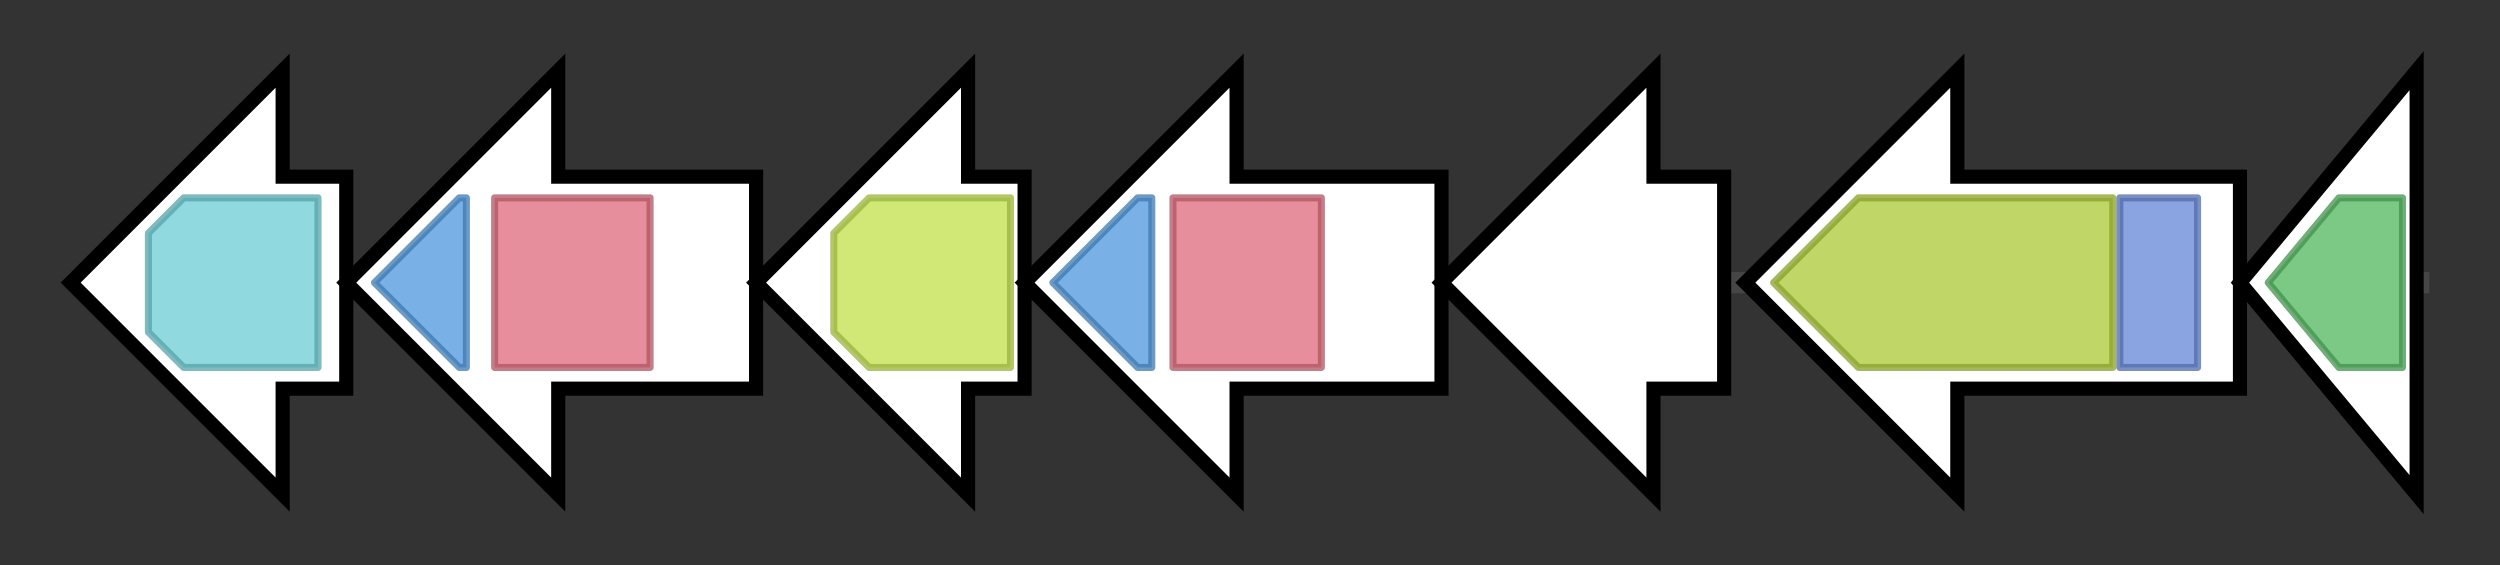 <svg version="1.1" baseProfile="full" xmlns="http://www.w3.org/2000/svg" width="353.8" height="80">
	<rect width="100%" height="100%" fill="#333333" stroke="none"/>
	<g>
		<line x1="10" y1="40.0" x2="343.8" y2="40.0" style="stroke:rgb(70,70,70); stroke-width:3 "/>
		<g>
			<title> (AvCA_09300)
diaminopimelate decarboxylase</title>
			<polygon class=" (AvCA_09300)
diaminopimelate decarboxylase" points="49,25 40,25 40,10 10,40 40,70 40,55 49,55" fill="rgb(255,255,255)" fill-opacity="1.0" stroke="rgb(0,0,0)" stroke-width="2"  />
			<g>
				<title>Orn_Arg_deC_N (PF02784)
"Pyridoxal-dependent decarboxylase, pyridoxal binding domain"</title>
				<polygon class="PF02784" points="21,33 26,28 45,28 45,52 26,52 21,47" stroke-linejoin="round" width="24" height="24" fill="rgb(106,204,212)" stroke="rgb(84,163,169)" stroke-width="1" opacity="0.75" />
			</g>
		</g>
		<g>
			<title> (AvCA_09310)
siderophore biosynthesis protein, IucA/IucC family</title>
			<polygon class=" (AvCA_09310)
siderophore biosynthesis protein, IucA/IucC family" points="107,25 79,25 79,10 49,40 79,70 79,55 107,55" fill="rgb(255,255,255)" fill-opacity="1.0" stroke="rgb(0,0,0)" stroke-width="2"  />
			<g>
				<title>FhuF (PF06276)
"Ferric iron reductase FhuF-like transporter"</title>
				<polygon class="PF06276" points="53,40 65,28 66,28 66,52 65,52" stroke-linejoin="round" width="16" height="24" fill="rgb(76,151,221)" stroke="rgb(60,120,176)" stroke-width="1" opacity="0.75" />
			</g>
			<g>
				<title>IucA_IucC (PF04183)
"IucA / IucC family"</title>
				<rect class="PF04183" x="70" y="28" stroke-linejoin="round" width="22" height="24" fill="rgb(221,104,121)" stroke="rgb(176,83,96)" stroke-width="1" opacity="0.75" />
			</g>
		</g>
		<g>
			<title> (AvCA_09320)
transporter, MFS superfamily</title>
			<polygon class=" (AvCA_09320)
transporter, MFS superfamily" points="145,25 137,25 137,10 107,40 137,70 137,55 145,55" fill="rgb(255,255,255)" fill-opacity="1.0" stroke="rgb(0,0,0)" stroke-width="2"  />
			<g>
				<title>MFS_1 (PF07690)
"Major Facilitator Superfamily"</title>
				<polygon class="PF07690" points="118,33 123,28 143,28 143,52 123,52 118,47" stroke-linejoin="round" width="25" height="24" fill="rgb(193,224,74)" stroke="rgb(154,179,59)" stroke-width="1" opacity="0.75" />
			</g>
		</g>
		<g>
			<title> (AvCA_09330)
siderophore biosynthesis protein, IucA/IucC family</title>
			<polygon class=" (AvCA_09330)
siderophore biosynthesis protein, IucA/IucC family" points="204,25 175,25 175,10 145,40 175,70 175,55 204,55" fill="rgb(255,255,255)" fill-opacity="1.0" stroke="rgb(0,0,0)" stroke-width="2"  />
			<g>
				<title>FhuF (PF06276)
"Ferric iron reductase FhuF-like transporter"</title>
				<polygon class="PF06276" points="149,40 161,28 163,28 163,52 161,52" stroke-linejoin="round" width="16" height="24" fill="rgb(76,151,221)" stroke="rgb(60,120,176)" stroke-width="1" opacity="0.75" />
			</g>
			<g>
				<title>IucA_IucC (PF04183)
"IucA / IucC family"</title>
				<rect class="PF04183" x="166" y="28" stroke-linejoin="round" width="21" height="24" fill="rgb(221,104,121)" stroke="rgb(176,83,96)" stroke-width="1" opacity="0.75" />
			</g>
		</g>
		<g>
			<title> (AvCA_09340)
hypothetical protein</title>
			<polygon class=" (AvCA_09340)
hypothetical protein" points="244,25 234,25 234,10 204,40 234,70 234,55 244,55" fill="rgb(255,255,255)" fill-opacity="1.0" stroke="rgb(0,0,0)" stroke-width="2"  />
		</g>
		<g>
			<title> (AvCA_09350)
TonB-dependent siderophore receptor</title>
			<polygon class=" (AvCA_09350)
TonB-dependent siderophore receptor" points="317,25 277,25 277,10 247,40 277,70 277,55 317,55" fill="rgb(255,255,255)" fill-opacity="1.0" stroke="rgb(0,0,0)" stroke-width="2"  />
			<g>
				<title>TonB_dep_Rec (PF00593)
"TonB dependent receptor"</title>
				<polygon class="PF00593" points="251,40 263,28 299,28 299,52 263,52" stroke-linejoin="round" width="52" height="24" fill="rgb(171,200,51)" stroke="rgb(136,160,40)" stroke-width="1" opacity="0.75" />
			</g>
			<g>
				<title>Plug (PF07715)
"TonB-dependent Receptor Plug Domain"</title>
				<rect class="PF07715" x="300" y="28" stroke-linejoin="round" width="11" height="24" fill="rgb(99,133,214)" stroke="rgb(79,106,171)" stroke-width="1" opacity="0.75" />
			</g>
		</g>
		<g>
			<title> (AvCA_09360)
2,4-dihydroxyhept-2-ene-1,7-dioic acid aldolase, HpcH/HpaI family</title>
			<polygon class=" (AvCA_09360)
2,4-dihydroxyhept-2-ene-1,7-dioic acid aldolase, HpcH/HpaI family" points="317,40 342,10 342,70" fill="rgb(255,255,255)" fill-opacity="1.0" stroke="rgb(0,0,0)" stroke-width="2"  />
			<g>
				<title>HpcH_HpaI (PF03328)
"HpcH/HpaI aldolase/citrate lyase family"</title>
				<polygon class="PF03328" points="321,40 331,28 340,28 340,52 331,52" stroke-linejoin="round" width="21" height="24" fill="rgb(81,183,94)" stroke="rgb(64,146,75)" stroke-width="1" opacity="0.75" />
			</g>
		</g>
	</g>
</svg>

